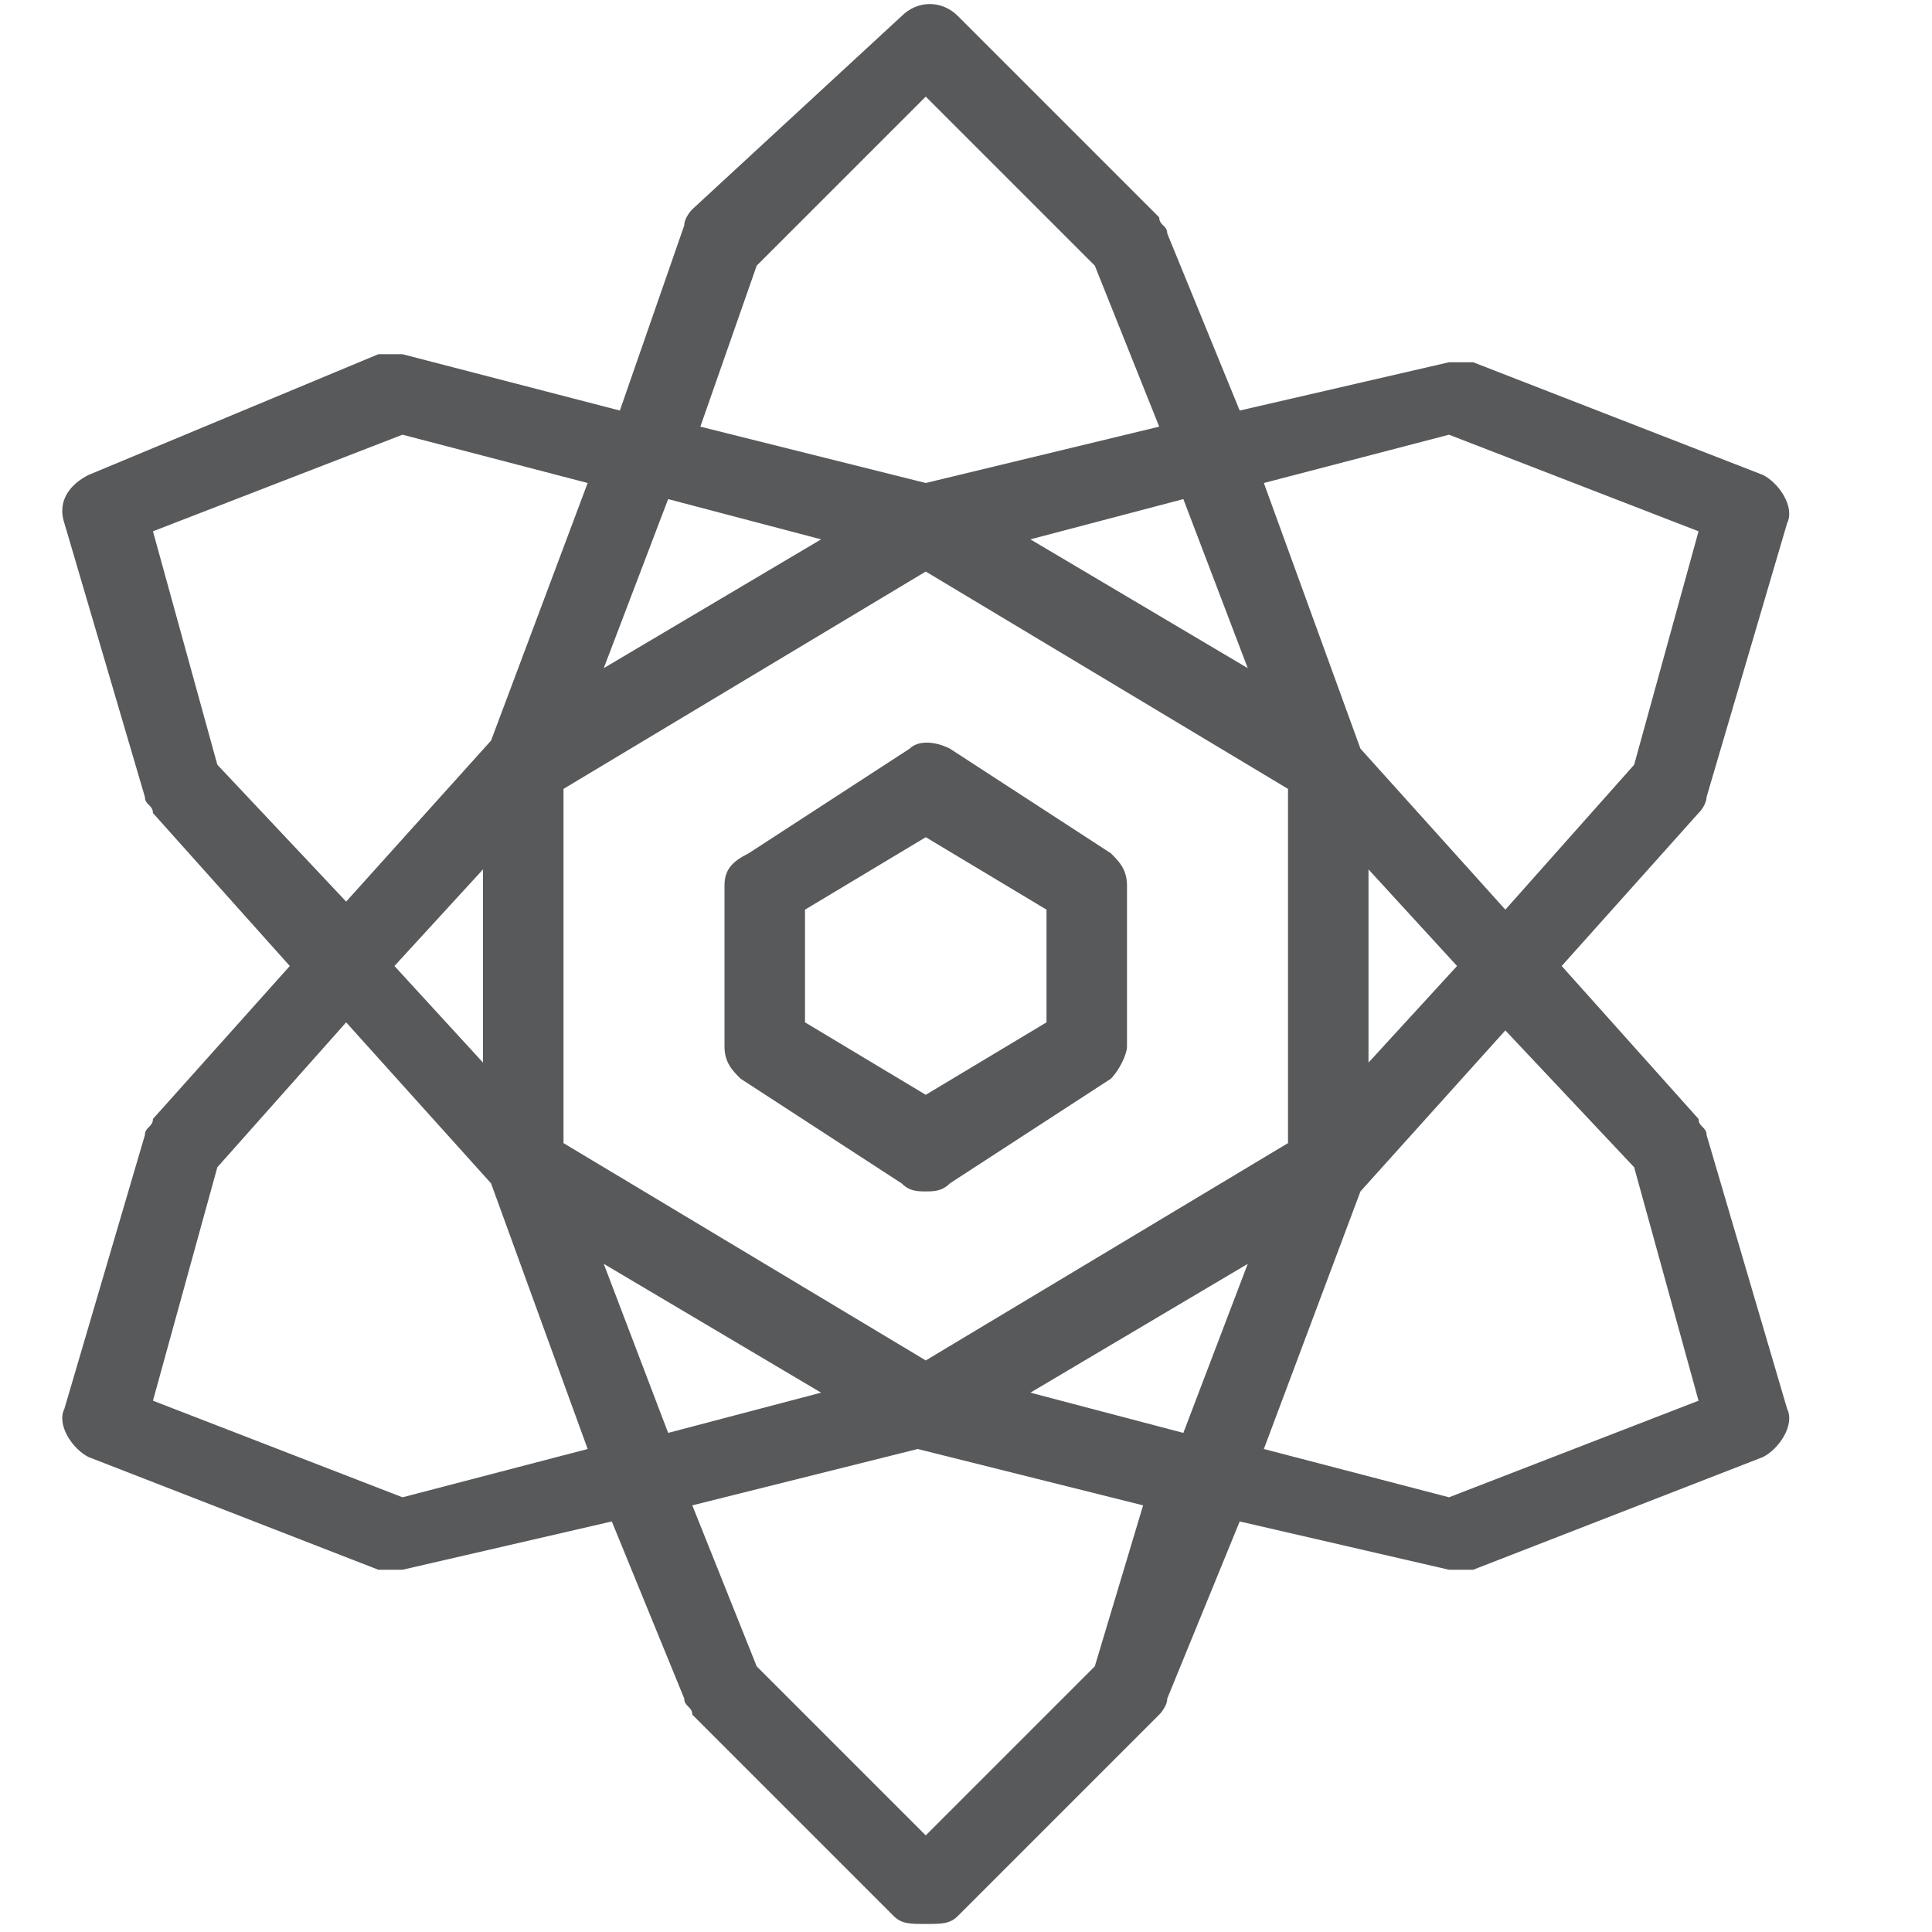 <?xml version="1.0" encoding="utf-8"?>
<!-- Generator: Adobe Illustrator 21.0.2, SVG Export Plug-In . SVG Version: 6.00 Build 0)  -->
<svg version="1.1" xmlns="http://www.w3.org/2000/svg" xmlns:xlink="http://www.w3.org/1999/xlink" x="0px" y="0px"
	 viewBox="0 0 24 24" style="enable-background:new 0 0 24 24;" xml:space="preserve">
<style type="text/css">
	.st0{fill:#58595B;}
	.st1{fill:none;}
</style>
<g id="Black">
	<path class="st0" d="M13.8,10.6l-2-1.3c-0.2-0.1-0.4-0.1-0.5,0l-2,1.3C9.1,10.7,9,10.8,9,11v2c0,0.2,0.1,0.3,0.2,0.4l2,1.3
		c0.1,0.1,0.2,0.1,0.3,0.1s0.2,0,0.3-0.1l2-1.3c0.1-0.1,0.2-0.3,0.2-0.4v-2C14,10.8,13.9,10.7,13.8,10.6z M13,12.7l-1.5,0.9L10,12.7
		v-1.4l1.5-0.9l1.5,0.9V12.7z"/>
	<path class="st0" d="M21.2,9.9l1-3.4c0.1-0.2-0.1-0.5-0.3-0.6l-3.6-1.4c-0.1,0-0.2,0-0.3,0l-2.6,0.6l-0.9-2.2
		c0-0.1-0.1-0.1-0.1-0.2l-2.5-2.5c-0.2-0.2-0.5-0.2-0.7,0L8.6,2.6c0,0-0.1,0.1-0.1,0.2L7.7,5.1L5,4.4c-0.1,0-0.2,0-0.3,0L1.1,5.9
		C0.9,6,0.7,6.2,0.8,6.5l1,3.4c0,0.1,0.1,0.1,0.1,0.2L3.6,12l-1.7,1.9c0,0.1-0.1,0.1-0.1,0.2l-1,3.4c-0.1,0.2,0.1,0.5,0.3,0.6
		l3.6,1.4c0.1,0,0.1,0,0.2,0c0,0,0.1,0,0.1,0l2.6-0.6l0.9,2.2c0,0.1,0.1,0.1,0.1,0.2l2.5,2.5c0.1,0.1,0.2,0.1,0.4,0.1s0.3,0,0.4-0.1
		l2.5-2.5c0,0,0.1-0.1,0.1-0.2l0.9-2.2l2.6,0.6c0,0,0.1,0,0.1,0c0.1,0,0.1,0,0.2,0l3.6-1.4c0.2-0.1,0.4-0.4,0.3-0.6l-1-3.4
		c0-0.1-0.1-0.1-0.1-0.2L19.4,12l1.7-1.9C21.2,10,21.2,9.9,21.2,9.9z M9.4,3.3l2.1-2.1l2.1,2.1l0.8,2L11.5,6L8.7,5.3L9.4,3.3z
		 M18.1,12L17,13.2v-2.4L18.1,12z M4.9,12L6,10.8v2.4L4.9,12z M7,14.2V9.8l4.5-2.7L16,9.8v4.4l-4.5,2.7L7,14.2z M10.2,17.3l-1.9,0.5
		l-0.8-2.1L10.2,17.3z M7.5,8.3l0.8-2.1l1.9,0.5L7.5,8.3z M15.5,15.7l-0.8,2.1l-1.9-0.5L15.5,15.7z M12.8,6.7l1.9-0.5l0.8,2.1
		L12.8,6.7z M2.7,9.5L1.9,6.6L5,5.4L7.3,6L6.1,9.2l-1.8,2L2.7,9.5z M5,18.6l-3.1-1.2l0.8-2.9l1.6-1.8l1.8,2L7.3,18L5,18.6z
		 M13.6,20.7l-2.1,2.1l-2.1-2.1l-0.8-2l2.8-0.7l2.8,0.7L13.6,20.7z M20.3,14.5l0.8,2.9L18,18.6L15.7,18l1.2-3.2l1.8-2L20.3,14.5z
		 M20.3,9.5l-1.6,1.8l-1.8-2L15.7,6L18,5.4l3.1,1.2L20.3,9.5z"/>
</g>
<g id="Frames-24px">
	<rect class="st1" width="24" height="24"/>
</g>
</svg>
